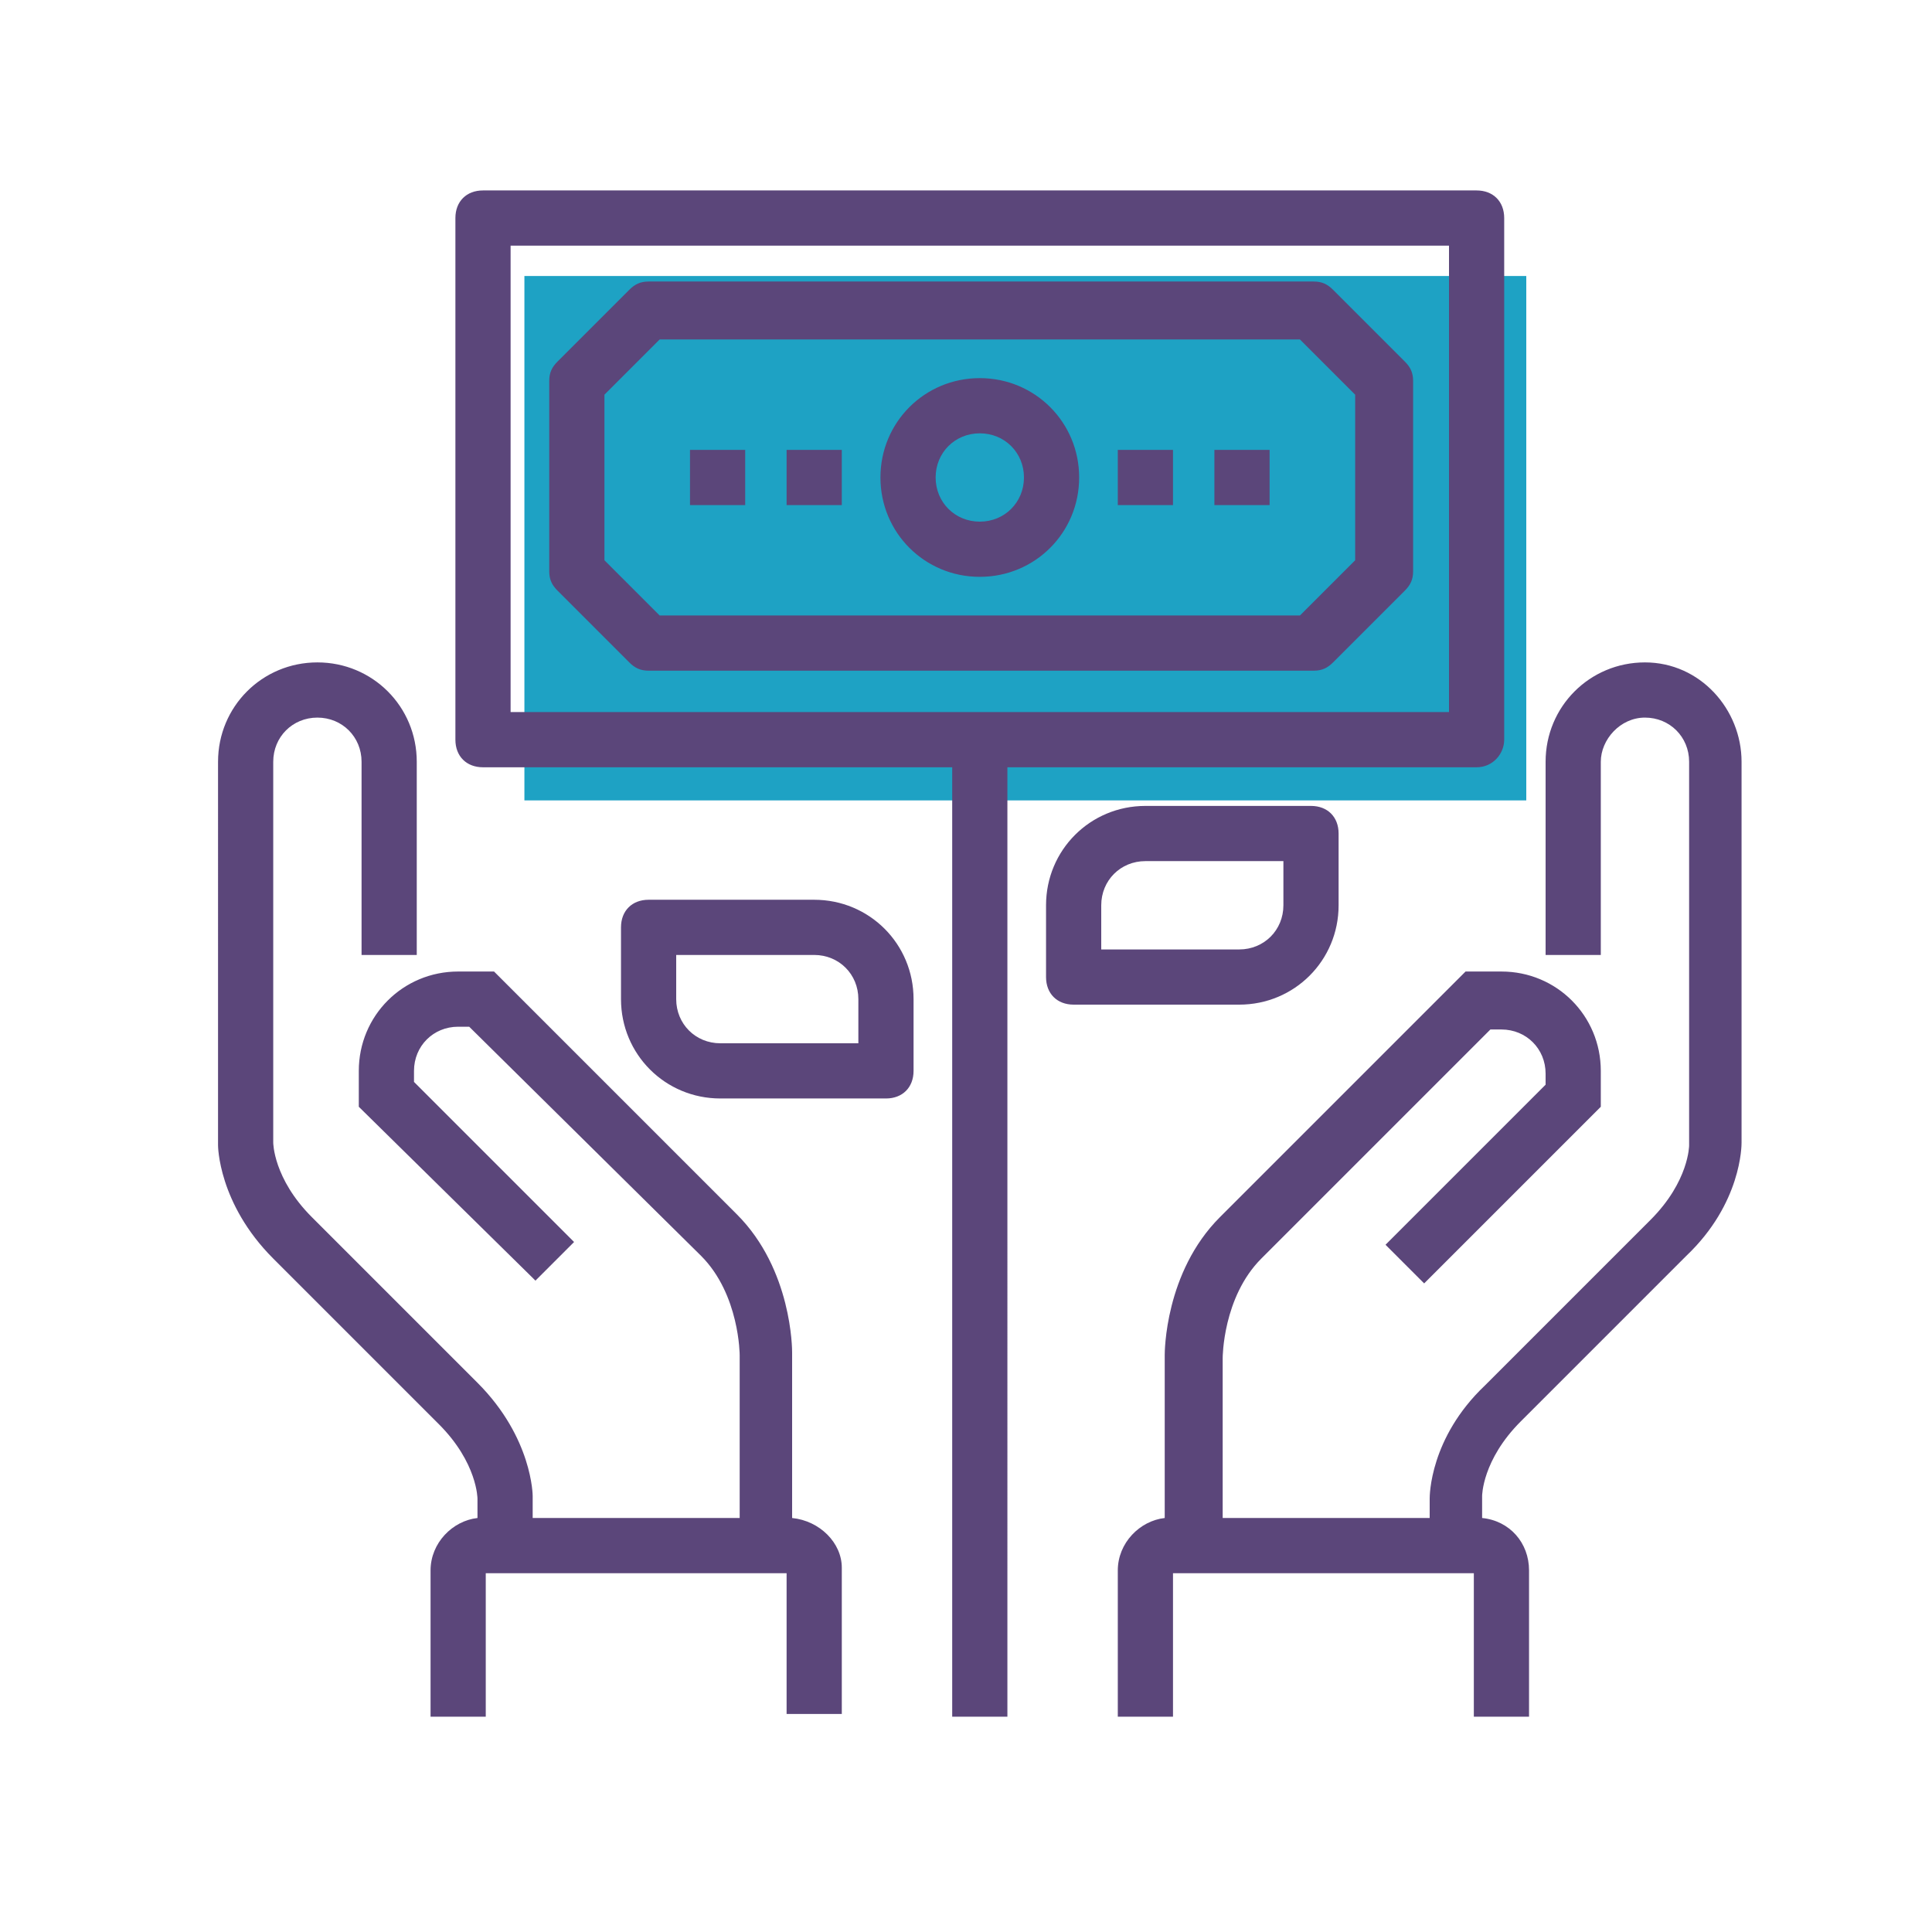 <?xml version="1.0" encoding="utf-8"?>
<!-- Generator: Adobe Illustrator 21.1.0, SVG Export Plug-In . SVG Version: 6.00 Build 0)  -->
<svg version="1.1" id="Layer_1" xmlns="http://www.w3.org/2000/svg" xmlns:xlink="http://www.w3.org/1999/xlink" x="0px" y="0px"
	 viewBox="0 0 70 70" style="enable-background:new 0 0 70 70;" xml:space="preserve">
<rect x="19" y="10" style="fill:#1ea2c4;" width="36.3" height="19"/>
<path style="fill:#5b467a;" d="M54.5,26.8V7.9c0-0.6-0.4-1-1-1H17.5c-0.6,0-1,0.4-1,1v18.9c0,0.6,0.4,1,1,1h17v34.4h2V27.8h17
	C54.1,27.8,54.5,27.3,54.5,26.8z M52.5,8.9v16.9H18.5V8.9H52.5z M22.8,24c0.2,0.2,0.4,0.3,0.7,0.3h24.1c0.3,0,0.5-0.1,0.7-0.3
	l2.6-2.6c0.2-0.2,0.3-0.4,0.3-0.7v-6.9c0-0.3-0.1-0.5-0.3-0.7l-2.6-2.6c-0.2-0.2-0.4-0.3-0.7-0.3H23.5c-0.3,0-0.5,0.1-0.7,0.3
	l-2.6,2.6c-0.2,0.2-0.3,0.4-0.3,0.7v6.9c0,0.3,0.1,0.5,0.3,0.7L22.8,24z M21.9,20.3v-6l2-2h23.2l2,2v6l-2,2H23.9L21.9,20.3z
	 M30.5,18.3h-2v-2h2V18.3z M27,18.3h-2v-2h2V18.3z M42.5,18.3h-2v-2h2V18.3z M46,18.3h-2v-2h2V18.3z M35.5,20.9c2,0,3.6-1.6,3.6-3.6
	s-1.6-3.6-3.6-3.6s-3.6,1.6-3.6,3.6S33.5,20.9,35.5,20.9z M35.5,15.7c0.9,0,1.6,0.7,1.6,1.6s-0.7,1.6-1.6,1.6s-1.6-0.7-1.6-1.6
	S34.6,15.7,35.5,15.7z M63.1,27.6v13.8c0,0.1,0,2.2-2,4.1l-6,6c-1.4,1.4-1.4,2.7-1.4,2.7V55c1,0.1,1.7,0.9,1.7,1.9v5.3h-2V57H42.5
	v5.2h-2v-5.3c0-1,0.8-1.8,1.7-1.9v-5.9c0-0.1,0-3,2-5l8.9-8.9h1.3c2,0,3.6,1.6,3.6,3.6v1.3l0,0l-6.4,6.4l-1.4-1.4l0.1-0.1l5.7-5.7
	v-0.4c0-0.9-0.7-1.6-1.6-1.6H54l-8.3,8.3c-1.4,1.4-1.4,3.6-1.4,3.6V55h7.5v-0.7c0-0.1,0-2.2,2-4.1l6-6c1.4-1.4,1.4-2.7,1.4-2.7V27.6
	c0-0.9-0.7-1.6-1.6-1.6S58,26.8,58,27.6v7h-2v-7c0-2,1.6-3.6,3.6-3.6S63.1,25.7,63.1,27.6z M48.5,32.8v-2.6c0-0.6-0.4-1-1-1h-6
	c-2,0-3.6,1.6-3.6,3.6v2.6c0,0.6,0.4,1,1,1h6C46.9,36.4,48.5,34.8,48.5,32.8z M46.5,32.8c0,0.9-0.7,1.6-1.6,1.6h-5v-1.6
	c0-0.9,0.7-1.6,1.6-1.6h5V32.8z M29.5,32.6h-6c-0.6,0-1,0.4-1,1v2.6c0,2,1.6,3.6,3.6,3.6h6c0.6,0,1-0.4,1-1v-2.6
	C33.1,34.2,31.5,32.6,29.5,32.6z M31.1,36.2v1.6h-5c-0.9,0-1.6-0.7-1.6-1.6v-1.6h5C30.4,34.6,31.1,35.3,31.1,36.2z M30.5,56.8v5.3
	h-2V57H17.6v5.2h-2v-5.3c0-1,0.8-1.8,1.7-1.9v-0.7c0,0,0-1.3-1.4-2.7l-6-6c-2-2-2-4.1-2-4.1V27.6c0-2,1.6-3.6,3.6-3.6
	s3.6,1.6,3.6,3.6v7h-2v-7c0-0.9-0.7-1.6-1.6-1.6s-1.6,0.7-1.6,1.6v13.8c0,0,0,1.3,1.4,2.7l6,6c2,2,2,4.1,2,4.1V55h7.5v-5.9
	c0,0,0-2.2-1.4-3.6L17,37.2h-0.4c-0.9,0-1.6,0.7-1.6,1.6v0.4l5.8,5.8l-1.4,1.4l-0.1-0.1L13,40.1v-1.3c0-2,1.6-3.6,3.6-3.6h1.3l0,0
	l8.8,8.8c2,2,2,4.9,2,5V55C29.7,55.1,30.5,55.9,30.5,56.8z"/>
</svg>

